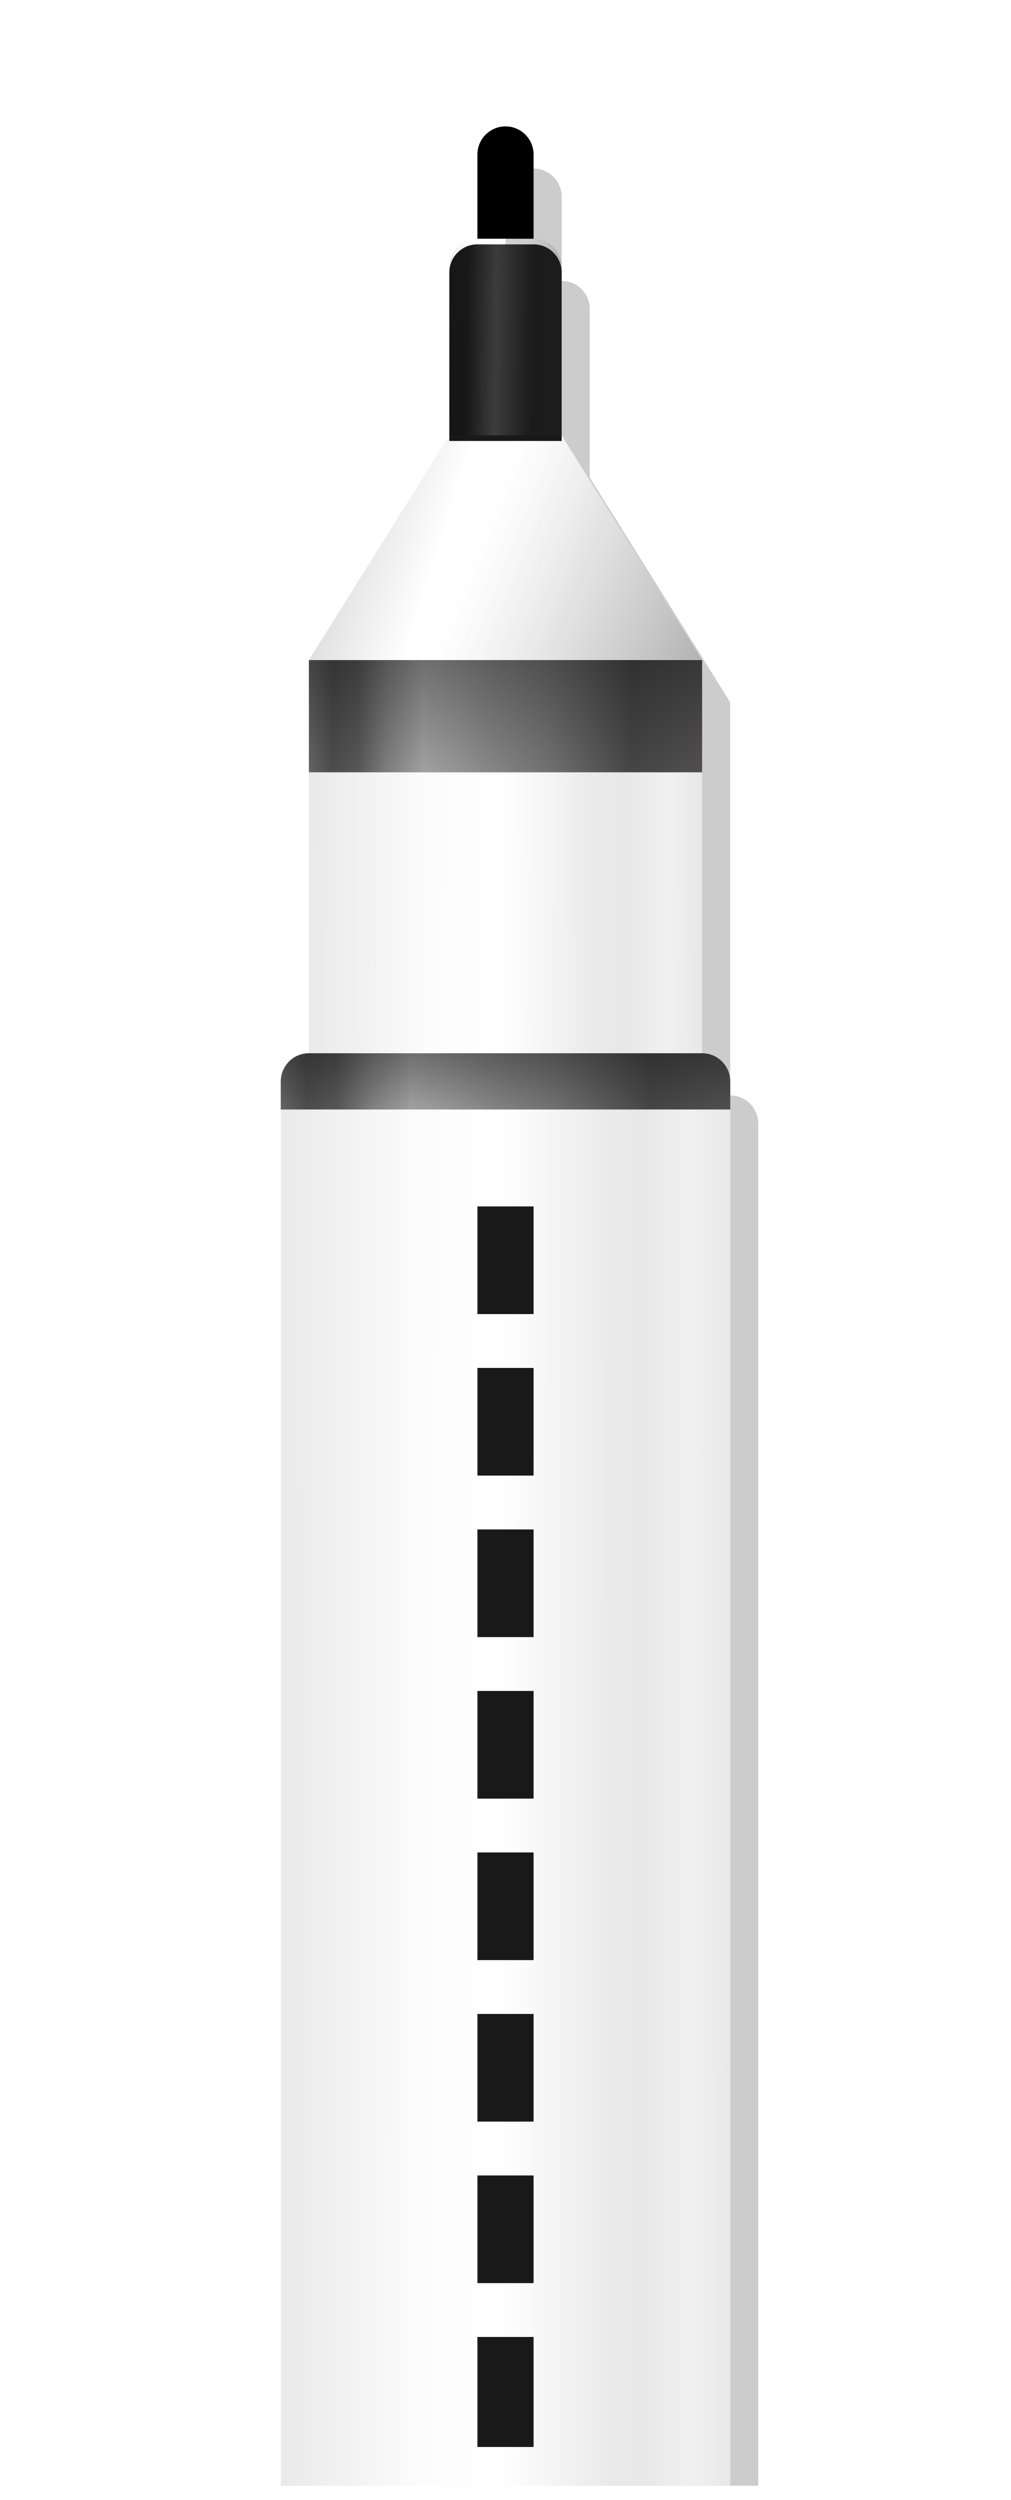 
<svg width="36" height="89" viewBox="0 0 36 89" fill="none" xmlns="http://www.w3.org/2000/svg" class="pen-pc--item-icon pen-pc--item-hover" style="color: rgb(25, 25, 26);">
<g clip-path="url(#clip0_46_124536)">
<g filter="url(#filter0_f_46_124536)">
<path d="M18 7C18 6.448 18.448 6 19 6C19.552 6 20 6.448 20 7V10C20.552 10 21 10.448 21 11V17L26 25V39C26.552 39 27 39.448 27 40V90H13V40C13 39.448 13.448 39 14 39V25L19 17V11C19 10.448 17.448 10 18 10V7Z" fill="black" fill-opacity="0.2"></path>
</g>
<rect x="11" y="23.5" width="14" height="4" fill="#4F4F4F"></rect>
<rect x="11" y="23.5" width="14" height="4" fill="url(#paint0_linear_46_124536)" fill-opacity="0.8"></rect>
<rect x="11" y="23.5" width="14" height="4" fill="url(#paint1_linear_46_124536)" fill-opacity="0.5"></rect>
<path d="M17 5.5C17 4.948 17.448 4.5 18 4.5V4.5C18.552 4.5 19 4.948 19 5.5V8.5H17V5.5Z" fill="#010001"></path>
<rect x="11" y="27.5" width="14" height="10" fill="white"></rect>
<rect x="11" y="27.5" width="14" height="10" fill="url(#paint2_linear_46_124536)" fill-opacity="0.9"></rect>
<rect x="10" y="39.5" width="16" height="49" fill="white"></rect>
<rect x="10" y="39.5" width="16" height="49" fill="url(#paint3_linear_46_124536)" fill-opacity="0.9"></rect>
<path d="M16 15.5H20L25 23.5H11L16 15.5Z" fill="white"></path>
<path d="M16 15.5H20L25 23.5H11L16 15.5Z" fill="url(#paint4_linear_46_124536)" fill-opacity="0.6"></path>
<path d="M16 15.5H20L25 23.5H11L16 15.5Z" fill="url(#paint5_linear_46_124536)"></path>
<path d="M16 15.5H20L25 23.5H11L16 15.5Z" fill="url(#paint6_linear_46_124536)" fill-opacity="0.2"></path>
<path d="M11 37.5C10.448 37.5 10 37.948 10 38.5V39.5H26V38.5C26 37.948 25.552 37.5 25 37.5H11Z" fill="#4F4F4F"></path>
<path d="M11 37.5C10.448 37.5 10 37.948 10 38.5V39.5H26V38.5C26 37.948 25.552 37.5 25 37.5H11Z" fill="url(#paint7_linear_46_124536)" fill-opacity="0.8"></path>
<path d="M11 37.5C10.448 37.5 10 37.948 10 38.5V39.5H26V38.5C26 37.948 25.552 37.5 25 37.5H11Z" fill="url(#paint8_linear_46_124536)" fill-opacity="0.5"></path>
<g filter="url(#filter1_i_46_124536)">
<path d="M17 8.5C16.448 8.5 16 8.948 16 9.5V15.5H20V9.5C20 8.948 19.552 8.5 19 8.5H17Z" fill="currentColor"></path>
<path fill-rule="evenodd" clip-rule="evenodd" d="M17 46.585L17 42.752H19L19 46.585H17ZM17 52.335L17 48.502H19L19 52.335H17ZM17 58.085L17 54.252H19L19 58.085L17 58.085ZM17 63.835L17 60.002H19L19 63.835H17ZM17 69.585L17 65.752H19L19 69.585H17ZM17 75.335L17 71.502H19L19 75.335H17ZM17 81.085L17 77.252H19L19 81.085H17ZM17 86.919L17 83.002H19L19 86.919H17Z" fill="currentColor"></path>
</g>
<path d="M16 9.5C16 8.948 16.448 8.5 17 8.5H19C19.552 8.5 20 8.948 20 9.5V15.5H16V9.5Z" fill="url(#paint9_linear_46_124536)" fill-opacity="0.6"></path>
<path d="M16 9.5C16 8.948 16.448 8.5 17 8.5H19C19.552 8.5 20 8.948 20 9.5V15.5H16V9.5Z" fill="url(#paint10_linear_46_124536)"></path>
<path d="M16 9.5C16 8.948 16.448 8.5 17 8.5H19C19.552 8.5 20 8.948 20 9.5V15.5H16V9.5Z" fill="url(#paint11_linear_46_124536)" fill-opacity="0.2"></path>
</g>
<defs>
<filter id="filter0_f_46_124536" x="9" y="2" width="22" height="92" filterUnits="userSpaceOnUse" color-interpolation-filters="sRGB">
<feFlood flood-opacity="0" result="BackgroundImageFix"></feFlood>
<feBlend mode="normal" in="SourceGraphic" in2="BackgroundImageFix" result="shape"></feBlend>
<feGaussianBlur stdDeviation="2" result="effect1_foregroundBlur_46_124536"></feGaussianBlur>
</filter>
<filter id="filter1_i_46_124536" x="16" y="8.5" width="4" height="78.618" filterUnits="userSpaceOnUse" color-interpolation-filters="sRGB">
<feFlood flood-opacity="0" result="BackgroundImageFix"></feFlood>
<feBlend mode="normal" in="SourceGraphic" in2="BackgroundImageFix" result="shape"></feBlend>
<feColorMatrix in="SourceAlpha" type="matrix" values="0 0 0 0 0 0 0 0 0 0 0 0 0 0 0 0 0 0 127 0" result="hardAlpha"></feColorMatrix>
<feOffset dy="0.2"></feOffset>
<feGaussianBlur stdDeviation="0.45"></feGaussianBlur>
<feComposite in2="hardAlpha" operator="arithmetic" k2="-1" k3="1"></feComposite>
<feColorMatrix type="matrix" values="0 0 0 0 0 0 0 0 0 0 0 0 0 0 0 0 0 0 0.1 0"></feColorMatrix>
<feBlend mode="normal" in2="shape" result="effect1_innerShadow_46_124536"></feBlend>
</filter>
<linearGradient id="paint0_linear_46_124536" x1="11" y1="25.68" x2="25" y2="25.68" gradientUnits="userSpaceOnUse">
<stop stop-color="#9B9B9B"></stop>
<stop offset="0.06" stop-color="#717171"></stop>
<stop offset="0.124" stop-color="#828282"></stop>
<stop offset="0.201" stop-color="#C7C7C7"></stop>
<stop offset="0.291" stop-color="white"></stop>
<stop offset="0.361" stop-color="#EDEDED"></stop>
<stop offset="0.468" stop-color="#CCCCCC"></stop>
<stop offset="0.609" stop-color="#A8A8A8"></stop>
<stop offset="0.821" stop-color="#5E5E5E"></stop>
<stop offset="1" stop-color="#6F6C6C"></stop>
</linearGradient>
<linearGradient id="paint1_linear_46_124536" x1="17.611" y1="21.5" x2="18.64" y2="36.097" gradientUnits="userSpaceOnUse">
<stop offset="0.121"></stop>
<stop offset="0.716" stop-opacity="0"></stop>
</linearGradient>
<linearGradient id="paint2_linear_46_124536" x1="10.607" y1="29.834" x2="25" y2="29.874" gradientUnits="userSpaceOnUse">
<stop stop-color="#E6E6E6"></stop>
<stop offset="0.158" stop-color="#F0F0F0"></stop>
<stop offset="0.322" stop-color="#FCFCFC"></stop>
<stop offset="0.509" stop-color="white"></stop>
<stop offset="0.738" stop-color="#E8E8E8"></stop>
<stop offset="0.81" stop-color="#E6E6E6"></stop>
<stop offset="0.915" stop-color="#EFEFEF"></stop>
<stop offset="1" stop-color="#E6E6E6"></stop>
</linearGradient>
<linearGradient id="paint3_linear_46_124536" x1="9.551" y1="50.938" x2="26" y2="50.948" gradientUnits="userSpaceOnUse">
<stop stop-color="#E6E6E6"></stop>
<stop offset="0.158" stop-color="#F0F0F0"></stop>
<stop offset="0.322" stop-color="#FCFCFC"></stop>
<stop offset="0.509" stop-color="white"></stop>
<stop offset="0.738" stop-color="#E8E8E8"></stop>
<stop offset="0.81" stop-color="#E6E6E6"></stop>
<stop offset="0.915" stop-color="#EFEFEF"></stop>
<stop offset="1" stop-color="#E6E6E6"></stop>
</linearGradient>
<linearGradient id="paint4_linear_46_124536" x1="19.473" y1="14.527" x2="12.796" y2="12.419" gradientUnits="userSpaceOnUse">
<stop offset="0.302" stop-opacity="0"></stop>
<stop offset="1" stop-opacity="0.3"></stop>
</linearGradient>
<linearGradient id="paint5_linear_46_124536" x1="19.473" y1="13.254" x2="29.185" y2="17.149" gradientUnits="userSpaceOnUse">
<stop stop-color="#505050" stop-opacity="0"></stop>
<stop offset="1" stop-color="#060606" stop-opacity="0.38"></stop>
</linearGradient>
<linearGradient id="paint6_linear_46_124536" x1="14.5" y1="20.25" x2="20.382" y2="21.721" gradientUnits="userSpaceOnUse">
<stop stop-color="white" stop-opacity="0"></stop>
<stop offset="0.381" stop-color="white" stop-opacity="0.79"></stop>
<stop offset="1" stop-color="white" stop-opacity="0"></stop>
</linearGradient>
<linearGradient id="paint7_linear_46_124536" x1="10" y1="38.59" x2="26" y2="38.59" gradientUnits="userSpaceOnUse">
<stop stop-color="#9B9B9B"></stop>
<stop offset="0.06" stop-color="#717171"></stop>
<stop offset="0.124" stop-color="#828282"></stop>
<stop offset="0.201" stop-color="#C7C7C7"></stop>
<stop offset="0.291" stop-color="white"></stop>
<stop offset="0.361" stop-color="#EDEDED"></stop>
<stop offset="0.468" stop-color="#CCCCCC"></stop>
<stop offset="0.609" stop-color="#A8A8A8"></stop>
<stop offset="0.821" stop-color="#5E5E5E"></stop>
<stop offset="1" stop-color="#6F6C6C"></stop>
</linearGradient>
<linearGradient id="paint8_linear_46_124536" x1="17.556" y1="36.5" x2="17.782" y2="43.828" gradientUnits="userSpaceOnUse">
<stop offset="0.121"></stop>
<stop offset="0.716" stop-opacity="0"></stop>
</linearGradient>
<linearGradient id="paint9_linear_46_124536" x1="17.148" y1="8.5" x2="15.225" y2="8.709" gradientUnits="userSpaceOnUse">
<stop offset="0.241" stop-opacity="0"></stop>
<stop offset="1" stop-opacity="0.27"></stop>
</linearGradient>
<linearGradient id="paint10_linear_46_124536" x1="18.79" y1="8.5" x2="21.595" y2="8.52" gradientUnits="userSpaceOnUse">
<stop stop-color="#505050" stop-opacity="0"></stop>
<stop offset="1" stop-color="#060606" stop-opacity="0.38"></stop>
</linearGradient>
<linearGradient id="paint11_linear_46_124536" x1="16.619" y1="12.798" x2="19.112" y2="12.837" gradientUnits="userSpaceOnUse">
<stop stop-color="white" stop-opacity="0"></stop>
<stop offset="0.412" stop-color="white" stop-opacity="0.76"></stop>
<stop offset="0.958" stop-color="white" stop-opacity="0"></stop>
</linearGradient>
<clipPath id="clip0_46_124536">
<rect width="36" height="88" fill="white" transform="translate(0 0.5)"></rect>
</clipPath>
</defs>
</svg>